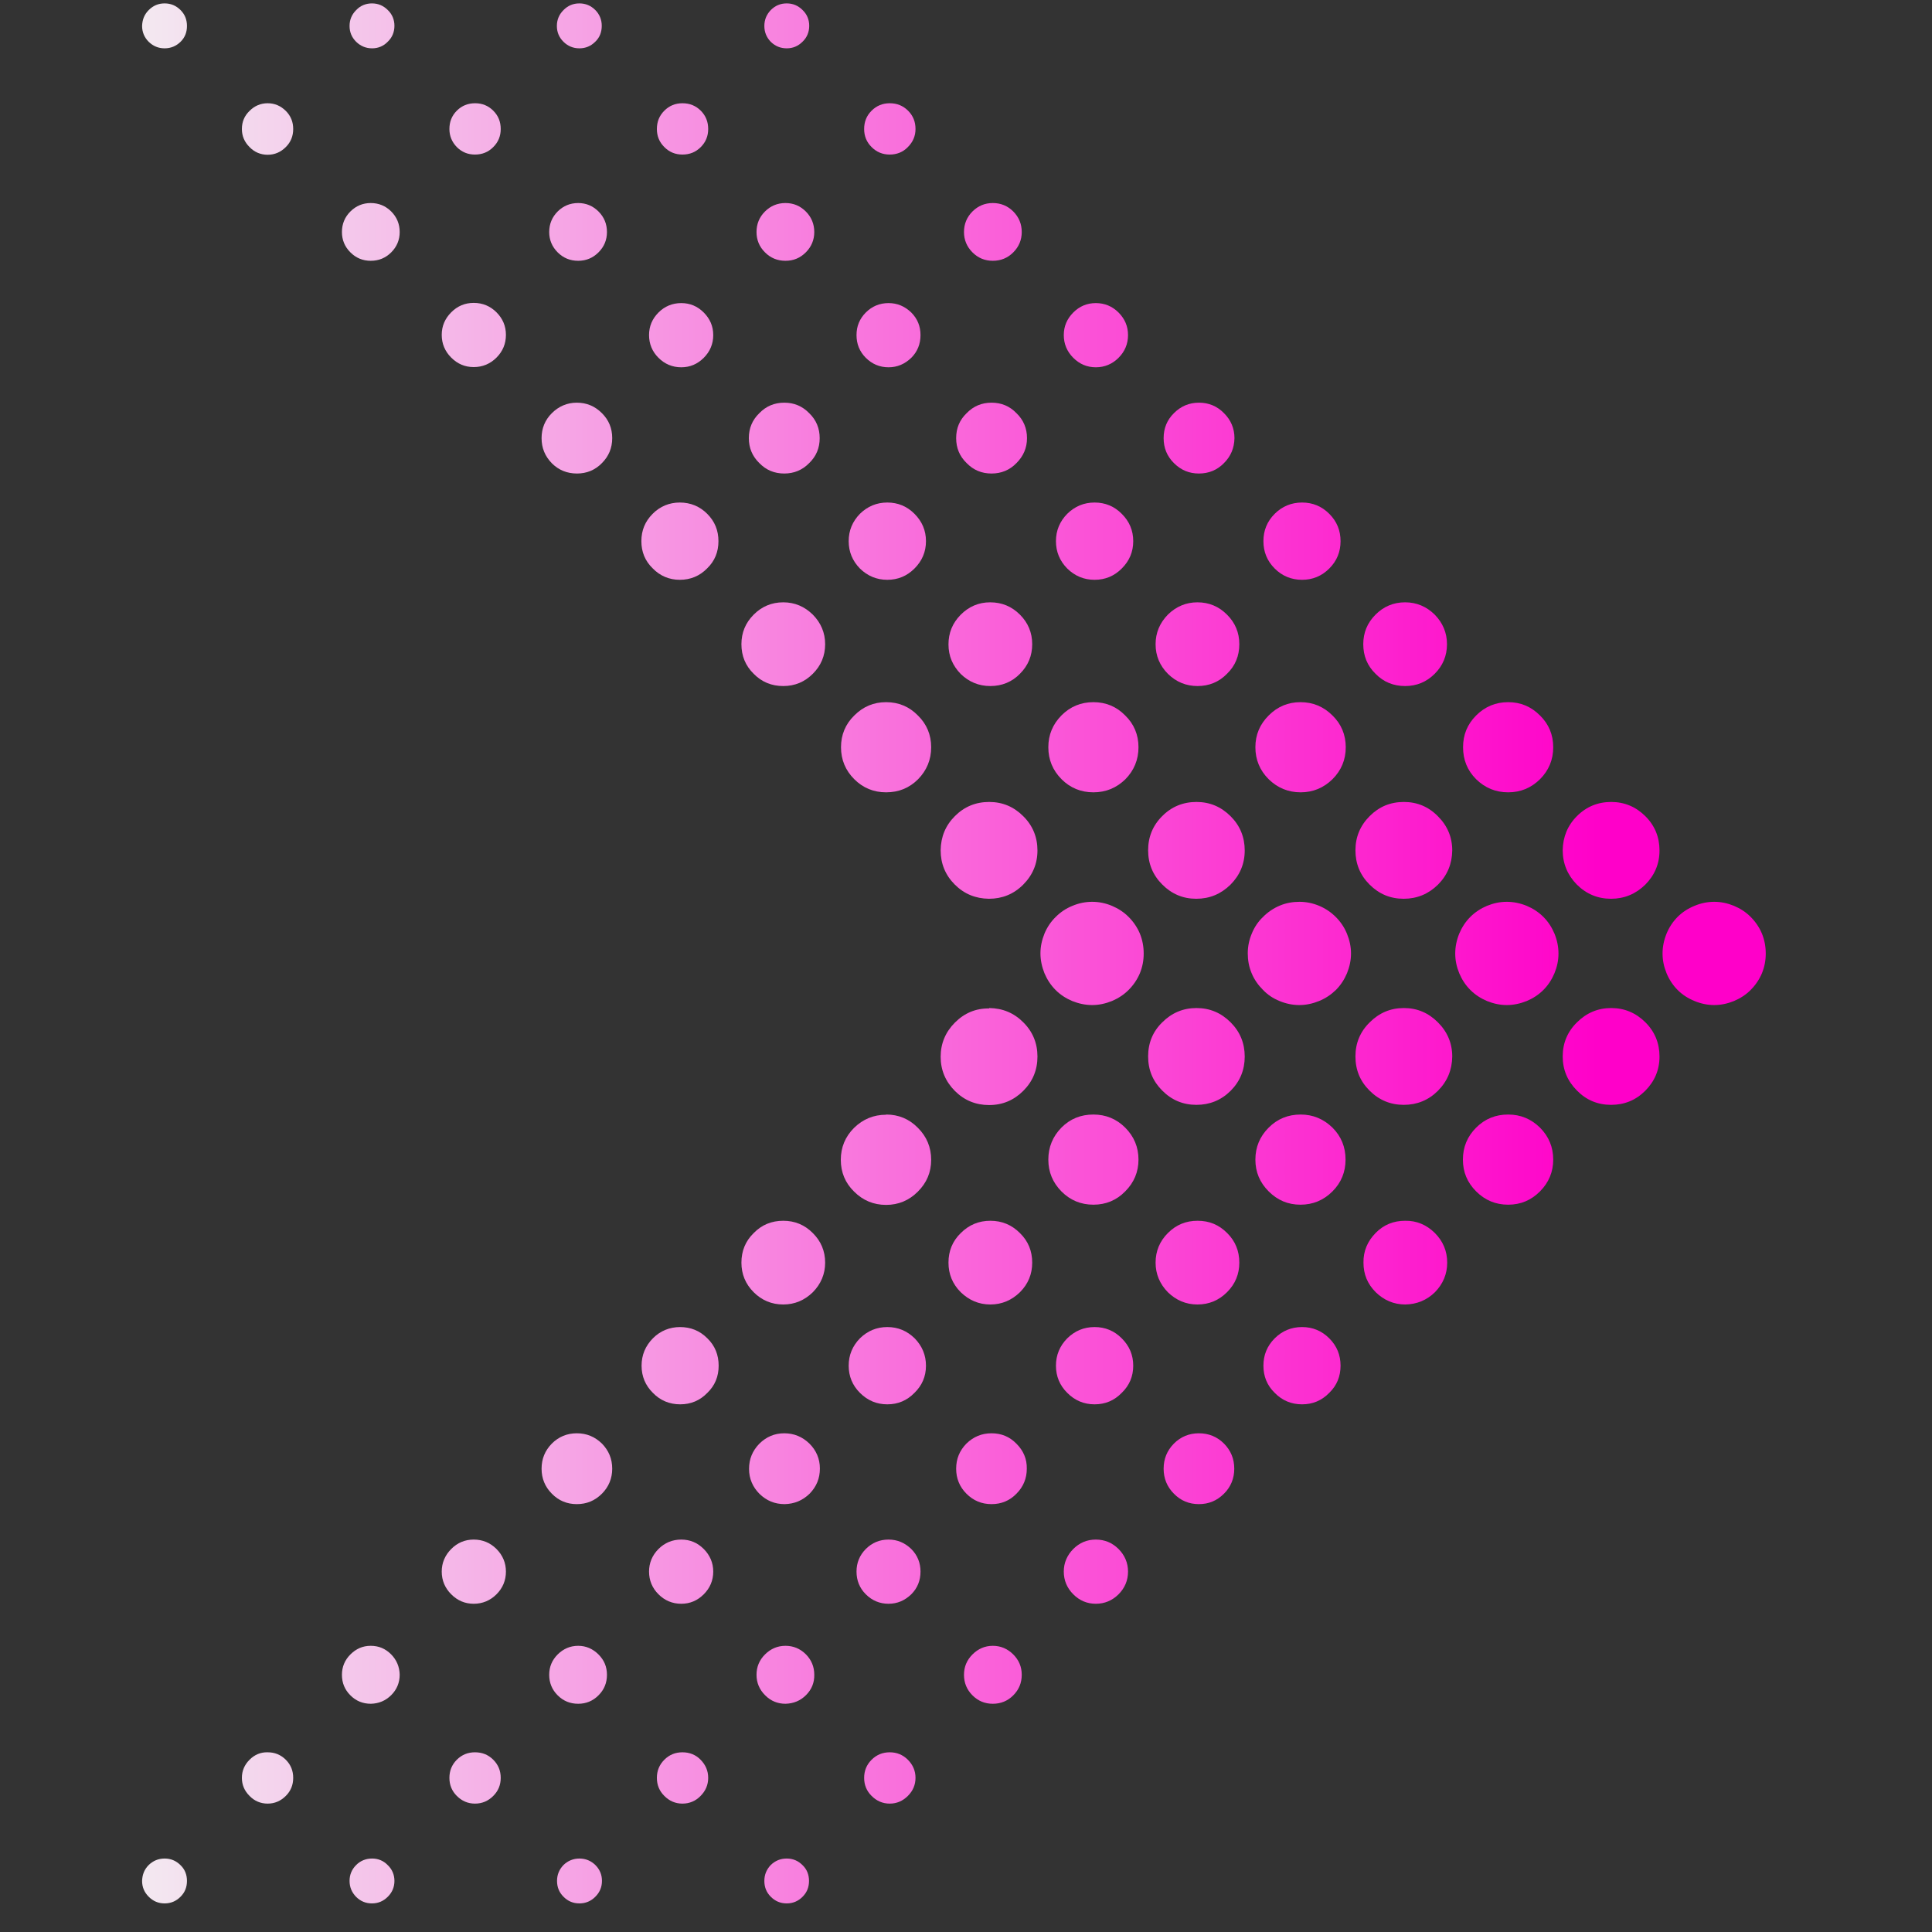 <svg xmlns="http://www.w3.org/2000/svg" xmlns:xlink="http://www.w3.org/1999/xlink" width="50" zoomAndPan="magnify" viewBox="0 0 37.5 37.5" height="50" preserveAspectRatio="xMidYMid meet" version="1.0"><rect x="0" y="0" width="37.5" height="37.5" fill="#333333" stroke="none"/><defs><clipPath id="ff70ab6bd6"><path d="M 2.727 0 L 34.551 0 L 34.551 37 L 2.727 37 Z M 2.727 0 " clip-rule="nonzero"/></clipPath><clipPath id="d353095c99"><path d="M 22.199 18.508 C 22.199 18.641 22.176 18.766 22.125 18.891 C 22.074 19.012 22 19.121 21.906 19.215 C 21.812 19.309 21.703 19.379 21.582 19.43 C 21.457 19.48 21.332 19.508 21.199 19.508 C 21.066 19.508 20.938 19.48 20.812 19.43 C 20.691 19.379 20.582 19.309 20.488 19.215 C 20.395 19.121 20.324 19.012 20.273 18.891 C 20.223 18.766 20.195 18.637 20.195 18.504 C 20.195 18.371 20.223 18.246 20.273 18.121 C 20.324 18 20.395 17.891 20.492 17.797 C 20.586 17.703 20.691 17.633 20.816 17.582 C 20.938 17.531 21.066 17.504 21.199 17.504 C 21.332 17.504 21.461 17.531 21.582 17.582 C 21.703 17.633 21.812 17.703 21.906 17.797 C 22 17.891 22.074 18 22.125 18.121 C 22.176 18.246 22.199 18.375 22.199 18.508 Z M 19.199 19.574 C 18.938 19.57 18.719 19.664 18.535 19.848 C 18.352 20.031 18.258 20.254 18.258 20.512 C 18.258 20.77 18.352 20.992 18.535 21.176 C 18.719 21.359 18.941 21.449 19.199 21.449 C 19.461 21.449 19.68 21.355 19.863 21.172 C 20.047 20.988 20.137 20.766 20.137 20.508 C 20.137 20.25 20.047 20.027 19.863 19.844 C 19.68 19.66 19.461 19.57 19.199 19.566 Z M 17.199 21.637 C 16.957 21.637 16.75 21.723 16.578 21.891 C 16.406 22.062 16.32 22.27 16.32 22.512 C 16.32 22.754 16.406 22.961 16.578 23.129 C 16.75 23.301 16.957 23.387 17.199 23.387 C 17.438 23.387 17.645 23.301 17.816 23.129 C 17.988 22.957 18.074 22.754 18.074 22.512 C 18.074 22.27 17.988 22.062 17.816 21.891 C 17.648 21.719 17.441 21.633 17.199 21.633 Z M 15.203 23.695 C 14.977 23.695 14.785 23.773 14.629 23.934 C 14.469 24.09 14.391 24.281 14.391 24.508 C 14.391 24.73 14.469 24.922 14.629 25.082 C 14.785 25.238 14.977 25.32 15.203 25.32 C 15.426 25.32 15.617 25.238 15.777 25.082 C 15.934 24.922 16.016 24.73 16.016 24.508 C 16.016 24.281 15.934 24.09 15.777 23.934 C 15.617 23.773 15.426 23.695 15.203 23.695 Z M 13.203 25.758 C 12.996 25.758 12.816 25.832 12.672 25.977 C 12.527 26.125 12.453 26.301 12.453 26.508 C 12.453 26.715 12.527 26.891 12.672 27.035 C 12.816 27.184 12.996 27.258 13.203 27.258 C 13.41 27.258 13.586 27.184 13.73 27.035 C 13.879 26.891 13.949 26.715 13.949 26.508 C 13.949 26.301 13.879 26.121 13.73 25.977 C 13.582 25.828 13.406 25.758 13.195 25.758 Z M 11.195 27.82 C 11.008 27.82 10.844 27.887 10.711 28.02 C 10.578 28.156 10.512 28.316 10.512 28.508 C 10.512 28.695 10.578 28.859 10.711 28.992 C 10.844 29.129 11.008 29.195 11.195 29.195 C 11.387 29.195 11.547 29.129 11.684 28.992 C 11.816 28.859 11.883 28.695 11.883 28.508 C 11.883 28.316 11.816 28.156 11.684 28.02 C 11.547 27.887 11.387 27.82 11.195 27.82 Z M 9.195 29.883 C 9.023 29.883 8.879 29.945 8.758 30.066 C 8.637 30.188 8.574 30.336 8.574 30.504 C 8.574 30.676 8.637 30.824 8.758 30.945 C 8.879 31.066 9.023 31.129 9.195 31.129 C 9.367 31.129 9.516 31.066 9.637 30.945 C 9.758 30.824 9.82 30.676 9.82 30.504 C 9.82 30.336 9.758 30.188 9.637 30.066 C 9.516 29.945 9.367 29.883 9.195 29.883 Z M 7.195 31.945 C 7.039 31.945 6.91 32.004 6.801 32.113 C 6.691 32.223 6.637 32.355 6.637 32.508 C 6.637 32.664 6.691 32.797 6.801 32.906 C 6.91 33.016 7.043 33.07 7.199 33.07 C 7.352 33.066 7.484 33.012 7.594 32.902 C 7.703 32.793 7.758 32.66 7.758 32.504 C 7.754 32.352 7.699 32.219 7.59 32.109 C 7.48 32 7.352 31.945 7.195 31.945 Z M 5.195 34.012 C 5.059 34.008 4.941 34.059 4.844 34.156 C 4.746 34.254 4.695 34.371 4.695 34.508 C 4.695 34.645 4.746 34.762 4.844 34.859 C 4.938 34.957 5.059 35.008 5.195 35.008 C 5.332 35.008 5.449 34.957 5.547 34.859 C 5.645 34.762 5.691 34.645 5.691 34.508 C 5.691 34.371 5.645 34.254 5.547 34.156 C 5.449 34.059 5.332 34.012 5.195 34.012 Z M 3.195 36.074 C 3.074 36.074 2.973 36.117 2.887 36.199 C 2.801 36.285 2.762 36.387 2.758 36.508 C 2.758 36.629 2.801 36.73 2.887 36.816 C 2.973 36.902 3.074 36.945 3.195 36.945 C 3.316 36.945 3.418 36.902 3.504 36.816 C 3.59 36.73 3.629 36.629 3.629 36.508 C 3.629 36.391 3.59 36.285 3.504 36.203 C 3.418 36.117 3.316 36.074 3.195 36.074 Z M 25.223 17.504 C 25.09 17.504 24.961 17.527 24.84 17.578 C 24.719 17.629 24.609 17.703 24.516 17.797 C 24.418 17.891 24.348 17.996 24.297 18.121 C 24.246 18.242 24.219 18.371 24.219 18.504 C 24.219 18.637 24.242 18.766 24.293 18.887 C 24.344 19.012 24.418 19.117 24.512 19.211 C 24.605 19.309 24.711 19.379 24.836 19.43 C 24.957 19.48 25.086 19.508 25.219 19.508 C 25.352 19.508 25.48 19.48 25.602 19.43 C 25.727 19.379 25.832 19.309 25.93 19.215 C 26.023 19.121 26.094 19.012 26.145 18.891 C 26.195 18.766 26.223 18.641 26.223 18.508 C 26.223 18.375 26.195 18.246 26.145 18.125 C 26.094 18 26.023 17.895 25.93 17.801 C 25.836 17.707 25.727 17.633 25.605 17.582 C 25.484 17.531 25.355 17.504 25.223 17.504 Z M 23.223 19.566 C 22.965 19.566 22.742 19.66 22.559 19.844 C 22.375 20.023 22.285 20.246 22.285 20.504 C 22.285 20.766 22.375 20.984 22.559 21.168 C 22.742 21.352 22.961 21.445 23.223 21.445 C 23.48 21.445 23.703 21.355 23.887 21.172 C 24.07 20.988 24.16 20.766 24.16 20.508 C 24.16 20.25 24.07 20.027 23.887 19.844 C 23.703 19.66 23.484 19.566 23.223 19.566 Z M 21.223 21.633 C 20.98 21.633 20.773 21.715 20.602 21.887 C 20.434 22.059 20.348 22.266 20.348 22.508 C 20.348 22.75 20.434 22.953 20.602 23.125 C 20.773 23.297 20.98 23.383 21.223 23.383 C 21.465 23.383 21.672 23.297 21.84 23.125 C 22.012 22.953 22.098 22.746 22.098 22.508 C 22.098 22.266 22.012 22.059 21.84 21.887 C 21.672 21.719 21.465 21.633 21.223 21.633 Z M 19.223 23.695 C 19 23.695 18.809 23.773 18.648 23.934 C 18.488 24.09 18.41 24.281 18.41 24.508 C 18.41 24.73 18.488 24.922 18.648 25.082 C 18.809 25.238 19 25.32 19.223 25.32 C 19.445 25.32 19.637 25.238 19.797 25.082 C 19.957 24.922 20.035 24.73 20.035 24.508 C 20.035 24.281 19.957 24.09 19.797 23.934 C 19.637 23.773 19.445 23.695 19.223 23.695 Z M 17.223 25.758 C 17.016 25.758 16.84 25.832 16.691 25.977 C 16.547 26.125 16.473 26.301 16.473 26.508 C 16.473 26.715 16.547 26.891 16.691 27.035 C 16.84 27.184 17.016 27.258 17.223 27.258 C 17.43 27.258 17.605 27.184 17.75 27.035 C 17.898 26.891 17.973 26.715 17.973 26.508 C 17.973 26.301 17.898 26.125 17.754 25.977 C 17.605 25.832 17.43 25.758 17.223 25.758 Z M 15.223 27.82 C 15.031 27.82 14.871 27.891 14.738 28.023 C 14.605 28.16 14.539 28.32 14.539 28.512 C 14.539 28.699 14.609 28.863 14.742 28.996 C 14.879 29.129 15.039 29.195 15.23 29.195 C 15.418 29.191 15.578 29.125 15.715 28.992 C 15.848 28.855 15.914 28.695 15.914 28.504 C 15.914 28.316 15.844 28.152 15.711 28.02 C 15.574 27.887 15.41 27.82 15.223 27.82 Z M 13.223 29.883 C 13.051 29.883 12.902 29.945 12.781 30.066 C 12.66 30.188 12.598 30.336 12.598 30.504 C 12.598 30.676 12.66 30.824 12.781 30.945 C 12.902 31.066 13.051 31.129 13.223 31.129 C 13.395 31.129 13.539 31.066 13.66 30.945 C 13.781 30.824 13.844 30.676 13.844 30.504 C 13.844 30.336 13.781 30.188 13.66 30.066 C 13.539 29.945 13.395 29.883 13.223 29.883 Z M 11.223 31.945 C 11.066 31.945 10.934 32.004 10.824 32.113 C 10.715 32.223 10.66 32.352 10.66 32.508 C 10.66 32.664 10.715 32.797 10.824 32.906 C 10.934 33.016 11.066 33.07 11.223 33.07 C 11.375 33.07 11.508 33.016 11.617 32.906 C 11.727 32.797 11.781 32.664 11.781 32.508 C 11.781 32.352 11.727 32.223 11.617 32.113 C 11.508 32.004 11.375 31.945 11.223 31.945 Z M 9.219 34.012 C 9.082 34.012 8.965 34.059 8.867 34.156 C 8.77 34.254 8.723 34.371 8.723 34.508 C 8.723 34.645 8.77 34.762 8.867 34.859 C 8.965 34.957 9.082 35.008 9.219 35.008 C 9.359 35.008 9.477 34.957 9.574 34.859 C 9.672 34.762 9.719 34.645 9.719 34.508 C 9.719 34.371 9.672 34.254 9.574 34.156 C 9.477 34.059 9.359 34.012 9.219 34.012 Z M 7.223 36.074 C 7.102 36.074 6.996 36.117 6.914 36.199 C 6.828 36.285 6.785 36.387 6.785 36.508 C 6.785 36.629 6.828 36.73 6.91 36.816 C 6.996 36.902 7.098 36.945 7.219 36.945 C 7.34 36.945 7.441 36.902 7.527 36.816 C 7.613 36.73 7.656 36.629 7.656 36.508 C 7.656 36.391 7.613 36.285 7.527 36.203 C 7.445 36.117 7.34 36.074 7.223 36.074 Z M 29.246 17.504 C 29.113 17.504 28.988 17.531 28.863 17.582 C 28.742 17.633 28.633 17.703 28.539 17.797 C 28.445 17.891 28.375 18 28.324 18.121 C 28.273 18.246 28.246 18.375 28.246 18.508 C 28.246 18.641 28.273 18.766 28.324 18.891 C 28.375 19.012 28.445 19.121 28.539 19.215 C 28.633 19.309 28.742 19.379 28.863 19.43 C 28.988 19.48 29.113 19.508 29.246 19.508 C 29.379 19.508 29.508 19.48 29.633 19.43 C 29.754 19.379 29.863 19.309 29.957 19.215 C 30.051 19.121 30.121 19.012 30.172 18.891 C 30.223 18.766 30.25 18.641 30.25 18.508 C 30.25 18.375 30.223 18.246 30.172 18.121 C 30.121 18 30.051 17.891 29.957 17.797 C 29.863 17.703 29.754 17.633 29.633 17.582 C 29.508 17.531 29.379 17.504 29.246 17.504 Z M 27.25 19.566 C 26.988 19.566 26.77 19.66 26.586 19.844 C 26.402 20.023 26.309 20.246 26.309 20.504 C 26.309 20.766 26.398 20.984 26.582 21.168 C 26.766 21.352 26.988 21.445 27.246 21.445 C 27.504 21.445 27.727 21.355 27.91 21.172 C 28.094 20.988 28.184 20.766 28.188 20.508 C 28.188 20.25 28.094 20.027 27.91 19.844 C 27.727 19.66 27.508 19.566 27.25 19.566 Z M 25.246 21.633 C 25.004 21.633 24.797 21.715 24.625 21.887 C 24.453 22.059 24.367 22.266 24.367 22.508 C 24.367 22.75 24.453 22.953 24.625 23.125 C 24.797 23.297 25 23.383 25.242 23.383 C 25.484 23.383 25.691 23.297 25.863 23.125 C 26.035 22.953 26.117 22.746 26.117 22.508 C 26.117 22.266 26.035 22.059 25.863 21.887 C 25.691 21.719 25.484 21.633 25.246 21.633 Z M 23.242 23.695 C 23.02 23.695 22.828 23.773 22.668 23.934 C 22.512 24.09 22.43 24.281 22.43 24.508 C 22.43 24.73 22.512 24.922 22.668 25.082 C 22.828 25.238 23.02 25.32 23.242 25.32 C 23.469 25.32 23.66 25.238 23.816 25.082 C 23.977 24.922 24.055 24.73 24.055 24.508 C 24.055 24.281 23.977 24.09 23.82 23.934 C 23.66 23.773 23.473 23.695 23.246 23.695 Z M 21.246 25.758 C 21.039 25.758 20.863 25.832 20.715 25.977 C 20.57 26.125 20.496 26.301 20.496 26.508 C 20.496 26.715 20.57 26.891 20.715 27.035 C 20.863 27.184 21.039 27.258 21.246 27.258 C 21.453 27.258 21.629 27.184 21.773 27.035 C 21.922 26.891 21.996 26.715 21.996 26.508 C 21.996 26.301 21.922 26.125 21.773 25.977 C 21.629 25.832 21.453 25.758 21.246 25.758 Z M 19.246 27.82 C 19.055 27.82 18.895 27.887 18.758 28.02 C 18.625 28.156 18.559 28.316 18.559 28.508 C 18.559 28.695 18.625 28.859 18.758 28.992 C 18.895 29.129 19.055 29.195 19.246 29.195 C 19.434 29.195 19.598 29.129 19.73 28.992 C 19.863 28.859 19.93 28.695 19.93 28.508 C 19.934 28.316 19.863 28.156 19.73 28.023 C 19.598 27.887 19.438 27.82 19.246 27.82 Z M 17.246 29.883 C 17.074 29.883 16.926 29.945 16.805 30.066 C 16.684 30.188 16.625 30.336 16.625 30.504 C 16.625 30.676 16.684 30.824 16.805 30.945 C 16.926 31.066 17.074 31.129 17.246 31.129 C 17.418 31.129 17.562 31.066 17.688 30.945 C 17.809 30.824 17.867 30.676 17.867 30.504 C 17.867 30.336 17.809 30.188 17.688 30.066 C 17.562 29.945 17.418 29.883 17.246 29.883 Z M 15.246 31.945 C 15.09 31.945 14.957 32.004 14.848 32.113 C 14.738 32.223 14.684 32.355 14.684 32.508 C 14.684 32.664 14.742 32.797 14.852 32.906 C 14.961 33.016 15.094 33.07 15.246 33.07 C 15.402 33.066 15.535 33.012 15.645 32.902 C 15.754 32.793 15.809 32.66 15.805 32.504 C 15.805 32.352 15.75 32.219 15.641 32.109 C 15.531 32 15.398 31.945 15.246 31.945 Z M 13.246 34.012 C 13.109 34.012 12.992 34.059 12.895 34.156 C 12.797 34.254 12.75 34.371 12.75 34.508 C 12.75 34.645 12.797 34.762 12.895 34.859 C 12.992 34.957 13.109 35.008 13.246 35.008 C 13.383 35.008 13.504 34.957 13.598 34.859 C 13.695 34.762 13.746 34.645 13.746 34.508 C 13.746 34.371 13.695 34.254 13.598 34.156 C 13.504 34.059 13.383 34.012 13.246 34.012 Z M 11.246 36.074 C 11.129 36.074 11.023 36.117 10.938 36.199 C 10.855 36.285 10.812 36.387 10.812 36.508 C 10.812 36.629 10.852 36.73 10.938 36.816 C 11.023 36.902 11.125 36.945 11.246 36.945 C 11.367 36.945 11.469 36.902 11.555 36.816 C 11.641 36.73 11.684 36.629 11.684 36.508 C 11.684 36.387 11.641 36.285 11.555 36.199 C 11.469 36.117 11.367 36.074 11.246 36.074 Z M 33.273 17.504 C 33.141 17.504 33.012 17.531 32.891 17.582 C 32.766 17.633 32.656 17.703 32.562 17.797 C 32.469 17.891 32.398 18 32.348 18.121 C 32.297 18.246 32.27 18.375 32.27 18.508 C 32.27 18.641 32.297 18.766 32.348 18.891 C 32.398 19.012 32.469 19.121 32.562 19.215 C 32.656 19.309 32.766 19.379 32.891 19.43 C 33.012 19.48 33.141 19.508 33.273 19.508 C 33.406 19.508 33.531 19.48 33.656 19.43 C 33.777 19.379 33.887 19.309 33.98 19.215 C 34.074 19.121 34.148 19.012 34.199 18.891 C 34.25 18.766 34.273 18.641 34.273 18.508 C 34.273 18.375 34.25 18.246 34.199 18.121 C 34.148 18 34.074 17.891 33.98 17.797 C 33.887 17.703 33.777 17.633 33.656 17.582 C 33.531 17.531 33.406 17.504 33.273 17.504 Z M 31.273 19.566 C 31.016 19.566 30.793 19.66 30.609 19.844 C 30.426 20.023 30.332 20.246 30.332 20.504 C 30.332 20.766 30.426 20.984 30.609 21.168 C 30.789 21.352 31.012 21.445 31.27 21.445 C 31.531 21.445 31.75 21.355 31.934 21.172 C 32.117 20.988 32.211 20.766 32.211 20.508 C 32.211 20.25 32.121 20.027 31.938 19.844 C 31.754 19.66 31.531 19.566 31.273 19.566 Z M 29.273 21.633 C 29.031 21.633 28.824 21.715 28.652 21.887 C 28.48 22.059 28.395 22.266 28.395 22.508 C 28.395 22.75 28.48 22.953 28.652 23.125 C 28.824 23.297 29.031 23.383 29.273 23.383 C 29.516 23.383 29.719 23.297 29.891 23.125 C 30.062 22.953 30.148 22.746 30.148 22.508 C 30.148 22.266 30.062 22.059 29.891 21.887 C 29.719 21.719 29.516 21.633 29.273 21.633 Z M 27.273 23.695 C 27.047 23.695 26.855 23.773 26.699 23.934 C 26.543 24.094 26.461 24.285 26.465 24.508 C 26.465 24.734 26.543 24.922 26.703 25.082 C 26.863 25.238 27.055 25.32 27.277 25.32 C 27.5 25.316 27.691 25.238 27.852 25.082 C 28.008 24.922 28.09 24.73 28.09 24.508 C 28.09 24.281 28.008 24.09 27.848 23.93 C 27.688 23.773 27.496 23.691 27.273 23.695 Z M 25.273 25.758 C 25.066 25.758 24.887 25.832 24.742 25.977 C 24.594 26.125 24.523 26.301 24.523 26.508 C 24.523 26.715 24.594 26.891 24.742 27.035 C 24.887 27.184 25.066 27.258 25.273 27.258 C 25.48 27.258 25.656 27.184 25.801 27.035 C 25.949 26.891 26.02 26.715 26.02 26.508 C 26.02 26.301 25.949 26.125 25.801 25.977 C 25.656 25.832 25.48 25.758 25.273 25.758 Z M 23.27 27.82 C 23.082 27.82 22.918 27.887 22.785 28.02 C 22.652 28.156 22.586 28.316 22.586 28.508 C 22.586 28.695 22.652 28.859 22.785 28.992 C 22.918 29.129 23.082 29.195 23.27 29.195 C 23.461 29.195 23.621 29.129 23.758 28.992 C 23.891 28.859 23.957 28.695 23.957 28.508 C 23.957 28.316 23.891 28.156 23.758 28.02 C 23.625 27.887 23.461 27.82 23.27 27.82 Z M 21.27 29.883 C 21.098 29.883 20.953 29.945 20.832 30.066 C 20.711 30.188 20.648 30.336 20.648 30.504 C 20.648 30.676 20.711 30.824 20.832 30.945 C 20.953 31.066 21.098 31.129 21.27 31.129 C 21.441 31.129 21.59 31.066 21.711 30.945 C 21.832 30.824 21.895 30.676 21.895 30.504 C 21.895 30.336 21.832 30.188 21.711 30.066 C 21.59 29.945 21.441 29.883 21.27 29.883 Z M 19.27 31.945 C 19.117 31.945 18.984 32.004 18.875 32.113 C 18.766 32.223 18.711 32.352 18.711 32.508 C 18.711 32.664 18.766 32.797 18.875 32.906 C 18.984 33.016 19.117 33.07 19.27 33.07 C 19.426 33.07 19.559 33.016 19.668 32.906 C 19.777 32.797 19.832 32.664 19.832 32.508 C 19.832 32.352 19.777 32.223 19.668 32.113 C 19.559 32.004 19.426 31.945 19.27 31.945 Z M 17.27 34.012 C 17.133 34.012 17.016 34.059 16.918 34.156 C 16.82 34.254 16.773 34.371 16.773 34.508 C 16.773 34.645 16.82 34.762 16.918 34.859 C 17.016 34.957 17.133 35.008 17.27 35.008 C 17.406 35.008 17.523 34.957 17.621 34.859 C 17.719 34.762 17.77 34.645 17.77 34.508 C 17.77 34.371 17.719 34.254 17.621 34.156 C 17.523 34.059 17.406 34.012 17.27 34.012 Z M 15.27 36.074 C 15.148 36.074 15.047 36.117 14.961 36.199 C 14.879 36.285 14.836 36.387 14.836 36.508 C 14.836 36.629 14.875 36.73 14.961 36.816 C 15.047 36.902 15.148 36.945 15.27 36.945 C 15.391 36.945 15.492 36.902 15.578 36.816 C 15.664 36.73 15.703 36.629 15.703 36.508 C 15.703 36.391 15.664 36.285 15.578 36.203 C 15.492 36.117 15.391 36.074 15.27 36.074 Z M 19.199 15.566 C 18.941 15.566 18.719 15.656 18.535 15.84 C 18.352 16.023 18.262 16.242 18.258 16.504 C 18.258 16.762 18.348 16.984 18.531 17.168 C 18.715 17.352 18.934 17.441 19.195 17.445 C 19.453 17.445 19.676 17.355 19.859 17.172 C 20.043 16.988 20.137 16.766 20.137 16.508 C 20.137 16.25 20.047 16.027 19.863 15.844 C 19.68 15.66 19.461 15.566 19.199 15.566 Z M 17.199 13.629 C 16.957 13.629 16.754 13.715 16.582 13.887 C 16.41 14.055 16.324 14.262 16.324 14.504 C 16.324 14.746 16.41 14.953 16.582 15.125 C 16.75 15.293 16.957 15.379 17.199 15.379 C 17.441 15.379 17.648 15.297 17.82 15.125 C 17.988 14.953 18.074 14.746 18.074 14.504 C 18.074 14.262 17.988 14.055 17.816 13.887 C 17.648 13.715 17.441 13.629 17.199 13.629 Z M 15.203 11.691 C 14.977 11.691 14.785 11.773 14.629 11.93 C 14.469 12.09 14.391 12.281 14.391 12.504 C 14.391 12.73 14.469 12.922 14.629 13.078 C 14.785 13.238 14.977 13.316 15.203 13.316 C 15.426 13.316 15.617 13.238 15.777 13.078 C 15.934 12.922 16.016 12.73 16.016 12.504 C 16.016 12.281 15.934 12.09 15.777 11.93 C 15.617 11.773 15.426 11.691 15.203 11.691 Z M 13.195 9.754 C 12.992 9.754 12.812 9.828 12.668 9.973 C 12.52 10.121 12.449 10.297 12.449 10.504 C 12.449 10.711 12.52 10.887 12.668 11.031 C 12.812 11.18 12.992 11.254 13.195 11.254 C 13.402 11.254 13.582 11.18 13.727 11.031 C 13.875 10.887 13.945 10.711 13.945 10.504 C 13.945 10.297 13.875 10.121 13.727 9.973 C 13.582 9.828 13.402 9.754 13.195 9.754 Z M 11.195 7.816 C 11.008 7.816 10.844 7.887 10.711 8.02 C 10.578 8.152 10.512 8.316 10.512 8.504 C 10.512 8.695 10.578 8.855 10.711 8.992 C 10.844 9.125 11.008 9.191 11.199 9.191 C 11.387 9.191 11.551 9.125 11.684 8.988 C 11.816 8.855 11.883 8.695 11.883 8.504 C 11.883 8.312 11.816 8.152 11.684 8.02 C 11.547 7.883 11.387 7.816 11.195 7.816 Z M 9.195 5.879 C 9.023 5.879 8.879 5.941 8.758 6.062 C 8.637 6.184 8.574 6.328 8.574 6.5 C 8.574 6.672 8.637 6.82 8.758 6.941 C 8.879 7.062 9.023 7.125 9.195 7.125 C 9.367 7.125 9.516 7.062 9.637 6.941 C 9.758 6.82 9.82 6.672 9.82 6.5 C 9.82 6.328 9.758 6.184 9.637 6.062 C 9.516 5.941 9.367 5.879 9.195 5.879 Z M 7.195 3.941 C 7.043 3.941 6.91 3.996 6.801 4.105 C 6.691 4.215 6.637 4.348 6.637 4.504 C 6.637 4.656 6.691 4.789 6.801 4.898 C 6.91 5.008 7.043 5.062 7.195 5.062 C 7.352 5.062 7.484 5.008 7.594 4.898 C 7.703 4.789 7.758 4.656 7.758 4.504 C 7.758 4.348 7.703 4.215 7.594 4.105 C 7.484 3.996 7.352 3.941 7.195 3.941 Z M 5.195 2.004 C 5.059 2.004 4.941 2.055 4.844 2.152 C 4.746 2.246 4.695 2.363 4.695 2.504 C 4.695 2.641 4.746 2.758 4.844 2.855 C 4.938 2.953 5.059 3.004 5.195 3.004 C 5.332 3.004 5.449 2.953 5.547 2.855 C 5.645 2.758 5.691 2.641 5.691 2.504 C 5.691 2.367 5.645 2.25 5.547 2.152 C 5.449 2.055 5.332 2.004 5.195 2.004 Z M 3.195 0.066 C 3.074 0.066 2.973 0.109 2.887 0.195 C 2.801 0.281 2.762 0.383 2.758 0.504 C 2.758 0.621 2.801 0.727 2.887 0.812 C 2.973 0.895 3.074 0.938 3.195 0.938 C 3.316 0.938 3.418 0.895 3.504 0.812 C 3.59 0.727 3.629 0.625 3.629 0.504 C 3.629 0.383 3.59 0.281 3.504 0.195 C 3.418 0.109 3.316 0.066 3.195 0.066 Z M 23.223 15.566 C 22.965 15.566 22.742 15.656 22.559 15.84 C 22.375 16.023 22.285 16.246 22.285 16.504 C 22.285 16.762 22.375 16.984 22.559 17.168 C 22.742 17.352 22.961 17.445 23.219 17.445 C 23.48 17.445 23.699 17.352 23.883 17.172 C 24.066 16.988 24.16 16.766 24.16 16.508 C 24.16 16.25 24.07 16.027 23.887 15.844 C 23.703 15.66 23.484 15.566 23.223 15.566 Z M 21.223 15.379 C 21.465 15.379 21.672 15.293 21.844 15.125 C 22.012 14.953 22.098 14.746 22.098 14.504 C 22.098 14.262 22.012 14.055 21.84 13.887 C 21.672 13.715 21.465 13.629 21.223 13.629 C 20.98 13.629 20.773 13.715 20.602 13.887 C 20.434 14.059 20.348 14.262 20.348 14.504 C 20.348 14.746 20.434 14.953 20.605 15.125 C 20.773 15.293 20.98 15.379 21.223 15.379 Z M 19.223 13.316 C 19.445 13.316 19.641 13.238 19.797 13.078 C 19.957 12.918 20.035 12.727 20.035 12.504 C 20.035 12.277 19.953 12.086 19.797 11.93 C 19.637 11.77 19.445 11.691 19.219 11.691 C 18.996 11.691 18.805 11.773 18.645 11.934 C 18.488 12.094 18.41 12.285 18.41 12.508 C 18.41 12.734 18.492 12.922 18.648 13.082 C 18.809 13.238 19 13.316 19.223 13.316 Z M 17.223 11.254 C 17.43 11.254 17.605 11.18 17.75 11.035 C 17.898 10.887 17.973 10.711 17.973 10.504 C 17.973 10.297 17.898 10.121 17.75 9.973 C 17.605 9.828 17.43 9.754 17.223 9.754 C 17.016 9.754 16.84 9.828 16.691 9.973 C 16.547 10.121 16.473 10.297 16.473 10.504 C 16.473 10.711 16.547 10.887 16.691 11.035 C 16.84 11.18 17.016 11.254 17.223 11.254 Z M 15.223 9.191 C 15.41 9.191 15.574 9.125 15.707 8.988 C 15.844 8.855 15.91 8.695 15.91 8.504 C 15.91 8.316 15.844 8.152 15.707 8.02 C 15.574 7.883 15.414 7.816 15.223 7.816 C 15.031 7.816 14.871 7.883 14.738 8.02 C 14.602 8.152 14.535 8.312 14.535 8.504 C 14.535 8.695 14.602 8.855 14.738 8.988 C 14.871 9.125 15.031 9.191 15.223 9.191 Z M 13.223 7.129 C 13.395 7.129 13.539 7.066 13.66 6.945 C 13.781 6.824 13.844 6.676 13.844 6.504 C 13.844 6.332 13.781 6.188 13.66 6.066 C 13.539 5.945 13.395 5.883 13.223 5.883 C 13.051 5.883 12.902 5.945 12.781 6.066 C 12.66 6.188 12.598 6.332 12.598 6.504 C 12.598 6.676 12.66 6.824 12.781 6.945 C 12.902 7.066 13.051 7.129 13.223 7.129 Z M 11.223 5.062 C 11.375 5.062 11.508 5.008 11.617 4.898 C 11.727 4.789 11.781 4.656 11.781 4.504 C 11.781 4.348 11.727 4.215 11.617 4.105 C 11.508 3.996 11.375 3.941 11.223 3.941 C 11.066 3.941 10.934 3.996 10.824 4.105 C 10.715 4.215 10.66 4.348 10.66 4.504 C 10.66 4.656 10.715 4.789 10.824 4.898 C 10.934 5.008 11.066 5.062 11.223 5.062 Z M 9.219 3 C 9.359 3 9.477 2.953 9.574 2.855 C 9.672 2.758 9.719 2.641 9.719 2.504 C 9.719 2.363 9.672 2.246 9.574 2.148 C 9.477 2.051 9.359 2.004 9.223 2.004 C 9.082 2.004 8.965 2.051 8.867 2.148 C 8.77 2.246 8.723 2.363 8.723 2.504 C 8.723 2.641 8.773 2.758 8.867 2.855 C 8.965 2.953 9.082 3 9.219 3 Z M 7.223 0.938 C 7.34 0.938 7.445 0.895 7.527 0.809 C 7.613 0.727 7.656 0.621 7.656 0.5 C 7.656 0.383 7.613 0.277 7.527 0.195 C 7.441 0.109 7.34 0.066 7.219 0.066 C 7.102 0.066 6.996 0.109 6.914 0.195 C 6.828 0.281 6.785 0.383 6.785 0.504 C 6.785 0.625 6.828 0.727 6.914 0.812 C 7 0.895 7.102 0.938 7.223 0.938 Z M 27.25 15.566 C 26.988 15.566 26.77 15.656 26.586 15.84 C 26.402 16.023 26.309 16.246 26.309 16.504 C 26.309 16.762 26.398 16.984 26.582 17.168 C 26.766 17.352 26.984 17.445 27.246 17.445 C 27.504 17.445 27.727 17.352 27.91 17.172 C 28.094 16.988 28.184 16.766 28.188 16.508 C 28.188 16.25 28.094 16.027 27.91 15.844 C 27.73 15.66 27.508 15.566 27.25 15.566 Z M 25.246 15.379 C 25.484 15.379 25.691 15.293 25.863 15.125 C 26.035 14.953 26.121 14.746 26.121 14.504 C 26.121 14.262 26.035 14.055 25.863 13.887 C 25.691 13.715 25.484 13.629 25.242 13.629 C 25 13.629 24.797 13.715 24.625 13.887 C 24.453 14.059 24.367 14.262 24.367 14.504 C 24.367 14.746 24.453 14.953 24.625 15.125 C 24.797 15.293 25.004 15.379 25.246 15.379 Z M 23.242 13.316 C 23.469 13.316 23.66 13.238 23.816 13.078 C 23.977 12.922 24.055 12.73 24.055 12.504 C 24.055 12.281 23.977 12.09 23.816 11.93 C 23.66 11.773 23.469 11.691 23.242 11.691 C 23.02 11.691 22.828 11.773 22.668 11.93 C 22.512 12.09 22.43 12.281 22.43 12.504 C 22.43 12.73 22.512 12.922 22.672 13.082 C 22.832 13.238 23.023 13.316 23.246 13.316 Z M 21.246 11.254 C 21.453 11.254 21.629 11.18 21.773 11.035 C 21.922 10.887 21.996 10.711 21.996 10.504 C 21.996 10.297 21.922 10.121 21.773 9.973 C 21.629 9.828 21.453 9.754 21.246 9.754 C 21.039 9.754 20.863 9.828 20.715 9.973 C 20.57 10.121 20.496 10.297 20.496 10.504 C 20.496 10.711 20.57 10.887 20.715 11.035 C 20.863 11.18 21.039 11.254 21.246 11.254 Z M 19.246 9.191 C 19.434 9.191 19.598 9.125 19.73 8.988 C 19.863 8.855 19.934 8.695 19.934 8.504 C 19.934 8.316 19.867 8.152 19.73 8.02 C 19.598 7.883 19.438 7.816 19.246 7.816 C 19.055 7.816 18.895 7.883 18.762 8.02 C 18.625 8.152 18.559 8.312 18.559 8.504 C 18.559 8.695 18.625 8.855 18.762 8.988 C 18.895 9.125 19.055 9.191 19.246 9.191 Z M 17.246 7.129 C 17.418 7.129 17.562 7.066 17.688 6.945 C 17.809 6.824 17.867 6.676 17.867 6.504 C 17.867 6.332 17.809 6.188 17.688 6.066 C 17.562 5.945 17.418 5.883 17.246 5.883 C 17.074 5.883 16.926 5.945 16.805 6.066 C 16.684 6.188 16.625 6.332 16.625 6.504 C 16.625 6.676 16.684 6.824 16.805 6.945 C 16.926 7.066 17.074 7.129 17.246 7.129 Z M 15.246 5.062 C 15.402 5.062 15.531 5.008 15.641 4.898 C 15.75 4.789 15.805 4.656 15.805 4.504 C 15.805 4.348 15.75 4.215 15.641 4.105 C 15.531 3.996 15.402 3.941 15.246 3.941 C 15.09 3.941 14.957 3.996 14.848 4.105 C 14.738 4.215 14.684 4.348 14.684 4.504 C 14.684 4.656 14.738 4.789 14.848 4.898 C 14.957 5.008 15.09 5.062 15.246 5.062 Z M 13.246 3 C 13.387 3 13.504 2.953 13.602 2.855 C 13.699 2.758 13.746 2.641 13.746 2.504 C 13.746 2.363 13.699 2.246 13.602 2.148 C 13.504 2.051 13.387 2.004 13.246 2.004 C 13.109 2.004 12.992 2.051 12.895 2.148 C 12.797 2.246 12.75 2.363 12.75 2.504 C 12.75 2.641 12.797 2.758 12.895 2.855 C 12.992 2.953 13.109 3 13.246 3 Z M 11.246 0.938 C 11.367 0.938 11.469 0.895 11.555 0.809 C 11.641 0.727 11.68 0.621 11.68 0.5 C 11.68 0.383 11.637 0.277 11.555 0.195 C 11.469 0.109 11.367 0.066 11.246 0.066 C 11.125 0.066 11.023 0.109 10.938 0.195 C 10.852 0.281 10.809 0.383 10.809 0.504 C 10.809 0.625 10.852 0.727 10.938 0.812 C 11.023 0.895 11.125 0.938 11.246 0.938 Z M 31.273 15.566 C 31.016 15.566 30.793 15.656 30.609 15.84 C 30.426 16.023 30.336 16.246 30.332 16.504 C 30.332 16.762 30.426 16.984 30.605 17.168 C 30.789 17.352 31.012 17.445 31.27 17.445 C 31.527 17.445 31.75 17.352 31.934 17.172 C 32.117 16.988 32.211 16.766 32.211 16.508 C 32.211 16.25 32.121 16.027 31.938 15.844 C 31.754 15.66 31.531 15.566 31.273 15.566 Z M 29.273 15.379 C 29.516 15.379 29.719 15.293 29.891 15.125 C 30.062 14.953 30.148 14.746 30.148 14.504 C 30.148 14.262 30.062 14.055 29.891 13.887 C 29.719 13.715 29.516 13.629 29.273 13.629 C 29.031 13.629 28.824 13.715 28.652 13.887 C 28.48 14.059 28.398 14.262 28.398 14.504 C 28.398 14.746 28.48 14.953 28.652 15.125 C 28.824 15.293 29.031 15.379 29.273 15.379 Z M 27.273 13.316 C 27.496 13.316 27.688 13.238 27.848 13.078 C 28.004 12.922 28.086 12.73 28.086 12.504 C 28.086 12.281 28.004 12.09 27.848 11.93 C 27.688 11.773 27.496 11.691 27.273 11.691 C 27.047 11.691 26.855 11.773 26.699 11.93 C 26.539 12.09 26.461 12.281 26.461 12.504 C 26.461 12.73 26.539 12.922 26.699 13.078 C 26.855 13.238 27.047 13.316 27.273 13.316 Z M 25.273 11.254 C 25.48 11.254 25.656 11.18 25.801 11.035 C 25.949 10.887 26.02 10.711 26.02 10.504 C 26.02 10.297 25.949 10.121 25.801 9.973 C 25.656 9.828 25.48 9.754 25.273 9.754 C 25.066 9.754 24.887 9.828 24.742 9.973 C 24.594 10.121 24.523 10.297 24.523 10.504 C 24.523 10.711 24.594 10.887 24.742 11.035 C 24.887 11.18 25.066 11.254 25.273 11.254 Z M 23.27 9.191 C 23.461 9.191 23.625 9.125 23.758 8.988 C 23.891 8.855 23.957 8.695 23.961 8.504 C 23.961 8.316 23.891 8.152 23.758 8.02 C 23.625 7.883 23.461 7.816 23.273 7.816 C 23.082 7.816 22.922 7.883 22.785 8.02 C 22.652 8.152 22.586 8.312 22.586 8.504 C 22.586 8.695 22.652 8.855 22.785 8.988 C 22.922 9.125 23.082 9.191 23.27 9.191 Z M 21.27 7.129 C 21.441 7.129 21.59 7.066 21.711 6.945 C 21.832 6.824 21.895 6.676 21.895 6.504 C 21.895 6.332 21.832 6.188 21.711 6.066 C 21.59 5.945 21.441 5.883 21.27 5.883 C 21.098 5.883 20.953 5.945 20.832 6.066 C 20.711 6.188 20.648 6.332 20.648 6.504 C 20.648 6.676 20.711 6.824 20.832 6.945 C 20.953 7.066 21.098 7.129 21.27 7.129 Z M 19.27 5.062 C 19.426 5.062 19.559 5.008 19.668 4.898 C 19.777 4.789 19.832 4.656 19.832 4.504 C 19.832 4.348 19.777 4.215 19.668 4.105 C 19.559 3.996 19.426 3.941 19.27 3.941 C 19.117 3.941 18.984 3.996 18.875 4.105 C 18.766 4.215 18.711 4.348 18.711 4.504 C 18.711 4.656 18.766 4.789 18.875 4.898 C 18.984 5.008 19.117 5.062 19.27 5.062 Z M 17.27 3 C 17.406 3 17.527 2.953 17.621 2.855 C 17.719 2.758 17.77 2.641 17.77 2.504 C 17.77 2.363 17.723 2.246 17.625 2.148 C 17.527 2.051 17.41 2.004 17.27 2.004 C 17.133 2.004 17.016 2.051 16.918 2.148 C 16.82 2.246 16.773 2.363 16.773 2.504 C 16.773 2.641 16.82 2.758 16.918 2.855 C 17.016 2.953 17.133 3 17.27 3 Z M 15.27 0.938 C 15.391 0.938 15.492 0.895 15.578 0.809 C 15.664 0.727 15.707 0.621 15.707 0.5 C 15.707 0.383 15.664 0.277 15.578 0.195 C 15.492 0.109 15.391 0.066 15.27 0.066 C 15.148 0.066 15.047 0.109 14.961 0.195 C 14.879 0.281 14.836 0.383 14.836 0.504 C 14.836 0.625 14.879 0.727 14.961 0.812 C 15.047 0.895 15.148 0.938 15.27 0.938 Z M 15.27 0.938 " clip-rule="nonzero"/></clipPath><linearGradient x1="354.61" gradientTransform="matrix(0.089, 0, 0, 0.089, 2.761, 0.068)" y1="207.48" x2="-0.012" gradientUnits="userSpaceOnUse" y2="207.48" id="8539c4c12e"><stop stop-opacity="1" stop-color="rgb(100%, 0%, 78.799%)" offset="0"/><stop stop-opacity="1" stop-color="rgb(100%, 0%, 78.799%)" offset="0.062"/><stop stop-opacity="1" stop-color="rgb(100%, 0%, 78.799%)" offset="0.094"/><stop stop-opacity="1" stop-color="rgb(100%, 0%, 78.799%)" offset="0.102"/><stop stop-opacity="1" stop-color="rgb(99.98%, 0.365%, 78.86%)" offset="0.105"/><stop stop-opacity="1" stop-color="rgb(99.96%, 0.731%, 78.923%)" offset="0.109"/><stop stop-opacity="1" stop-color="rgb(99.939%, 1.128%, 78.99%)" offset="0.113"/><stop stop-opacity="1" stop-color="rgb(99.918%, 1.524%, 79.057%)" offset="0.117"/><stop stop-opacity="1" stop-color="rgb(99.896%, 1.921%, 79.124%)" offset="0.121"/><stop stop-opacity="1" stop-color="rgb(99.875%, 2.318%, 79.193%)" offset="0.125"/><stop stop-opacity="1" stop-color="rgb(99.854%, 2.715%, 79.26%)" offset="0.129"/><stop stop-opacity="1" stop-color="rgb(99.832%, 3.111%, 79.327%)" offset="0.133"/><stop stop-opacity="1" stop-color="rgb(99.811%, 3.508%, 79.395%)" offset="0.137"/><stop stop-opacity="1" stop-color="rgb(99.789%, 3.905%, 79.462%)" offset="0.141"/><stop stop-opacity="1" stop-color="rgb(99.768%, 4.301%, 79.529%)" offset="0.145"/><stop stop-opacity="1" stop-color="rgb(99.747%, 4.698%, 79.596%)" offset="0.148"/><stop stop-opacity="1" stop-color="rgb(99.725%, 5.095%, 79.663%)" offset="0.152"/><stop stop-opacity="1" stop-color="rgb(99.704%, 5.492%, 79.73%)" offset="0.156"/><stop stop-opacity="1" stop-color="rgb(99.683%, 5.888%, 79.797%)" offset="0.16"/><stop stop-opacity="1" stop-color="rgb(99.661%, 6.285%, 79.866%)" offset="0.164"/><stop stop-opacity="1" stop-color="rgb(99.64%, 6.682%, 79.933%)" offset="0.168"/><stop stop-opacity="1" stop-color="rgb(99.619%, 7.079%, 80%)" offset="0.172"/><stop stop-opacity="1" stop-color="rgb(99.597%, 7.475%, 80.067%)" offset="0.176"/><stop stop-opacity="1" stop-color="rgb(99.576%, 7.872%, 80.135%)" offset="0.18"/><stop stop-opacity="1" stop-color="rgb(99.554%, 8.267%, 80.202%)" offset="0.184"/><stop stop-opacity="1" stop-color="rgb(99.533%, 8.664%, 80.269%)" offset="0.188"/><stop stop-opacity="1" stop-color="rgb(99.512%, 9.061%, 80.336%)" offset="0.191"/><stop stop-opacity="1" stop-color="rgb(99.49%, 9.457%, 80.405%)" offset="0.195"/><stop stop-opacity="1" stop-color="rgb(99.469%, 9.854%, 80.472%)" offset="0.199"/><stop stop-opacity="1" stop-color="rgb(99.448%, 10.251%, 80.539%)" offset="0.203"/><stop stop-opacity="1" stop-color="rgb(99.426%, 10.648%, 80.606%)" offset="0.207"/><stop stop-opacity="1" stop-color="rgb(99.405%, 11.044%, 80.673%)" offset="0.211"/><stop stop-opacity="1" stop-color="rgb(99.384%, 11.441%, 80.74%)" offset="0.215"/><stop stop-opacity="1" stop-color="rgb(99.364%, 11.838%, 80.807%)" offset="0.219"/><stop stop-opacity="1" stop-color="rgb(99.342%, 12.234%, 80.875%)" offset="0.223"/><stop stop-opacity="1" stop-color="rgb(99.321%, 12.631%, 80.942%)" offset="0.227"/><stop stop-opacity="1" stop-color="rgb(99.3%, 13.028%, 81.009%)" offset="0.23"/><stop stop-opacity="1" stop-color="rgb(99.278%, 13.425%, 81.078%)" offset="0.234"/><stop stop-opacity="1" stop-color="rgb(99.257%, 13.821%, 81.145%)" offset="0.238"/><stop stop-opacity="1" stop-color="rgb(99.236%, 14.218%, 81.212%)" offset="0.242"/><stop stop-opacity="1" stop-color="rgb(99.214%, 14.615%, 81.279%)" offset="0.246"/><stop stop-opacity="1" stop-color="rgb(99.193%, 15.012%, 81.346%)" offset="0.25"/><stop stop-opacity="1" stop-color="rgb(99.171%, 15.408%, 81.413%)" offset="0.254"/><stop stop-opacity="1" stop-color="rgb(99.15%, 15.805%, 81.48%)" offset="0.258"/><stop stop-opacity="1" stop-color="rgb(99.129%, 16.202%, 81.548%)" offset="0.262"/><stop stop-opacity="1" stop-color="rgb(99.107%, 16.599%, 81.615%)" offset="0.266"/><stop stop-opacity="1" stop-color="rgb(99.086%, 16.995%, 81.682%)" offset="0.27"/><stop stop-opacity="1" stop-color="rgb(99.065%, 17.392%, 81.75%)" offset="0.273"/><stop stop-opacity="1" stop-color="rgb(99.043%, 17.787%, 81.818%)" offset="0.277"/><stop stop-opacity="1" stop-color="rgb(99.022%, 18.184%, 81.885%)" offset="0.281"/><stop stop-opacity="1" stop-color="rgb(99.001%, 18.581%, 81.952%)" offset="0.285"/><stop stop-opacity="1" stop-color="rgb(98.979%, 18.977%, 82.019%)" offset="0.289"/><stop stop-opacity="1" stop-color="rgb(98.958%, 19.374%, 82.086%)" offset="0.293"/><stop stop-opacity="1" stop-color="rgb(98.936%, 19.771%, 82.153%)" offset="0.297"/><stop stop-opacity="1" stop-color="rgb(98.915%, 20.168%, 82.22%)" offset="0.301"/><stop stop-opacity="1" stop-color="rgb(98.894%, 20.564%, 82.288%)" offset="0.305"/><stop stop-opacity="1" stop-color="rgb(98.872%, 20.961%, 82.355%)" offset="0.309"/><stop stop-opacity="1" stop-color="rgb(98.851%, 21.358%, 82.423%)" offset="0.312"/><stop stop-opacity="1" stop-color="rgb(98.83%, 21.754%, 82.491%)" offset="0.316"/><stop stop-opacity="1" stop-color="rgb(98.808%, 22.151%, 82.558%)" offset="0.32"/><stop stop-opacity="1" stop-color="rgb(98.787%, 22.548%, 82.625%)" offset="0.324"/><stop stop-opacity="1" stop-color="rgb(98.766%, 22.945%, 82.692%)" offset="0.328"/><stop stop-opacity="1" stop-color="rgb(98.744%, 23.341%, 82.759%)" offset="0.332"/><stop stop-opacity="1" stop-color="rgb(98.723%, 23.738%, 82.826%)" offset="0.336"/><stop stop-opacity="1" stop-color="rgb(98.701%, 24.135%, 82.893%)" offset="0.34"/><stop stop-opacity="1" stop-color="rgb(98.68%, 24.532%, 82.961%)" offset="0.344"/><stop stop-opacity="1" stop-color="rgb(98.659%, 24.928%, 83.028%)" offset="0.348"/><stop stop-opacity="1" stop-color="rgb(98.639%, 25.325%, 83.096%)" offset="0.352"/><stop stop-opacity="1" stop-color="rgb(98.618%, 25.722%, 83.163%)" offset="0.355"/><stop stop-opacity="1" stop-color="rgb(98.596%, 26.118%, 83.231%)" offset="0.359"/><stop stop-opacity="1" stop-color="rgb(98.575%, 26.515%, 83.298%)" offset="0.363"/><stop stop-opacity="1" stop-color="rgb(98.553%, 26.912%, 83.365%)" offset="0.367"/><stop stop-opacity="1" stop-color="rgb(98.532%, 27.309%, 83.432%)" offset="0.371"/><stop stop-opacity="1" stop-color="rgb(98.511%, 27.705%, 83.499%)" offset="0.375"/><stop stop-opacity="1" stop-color="rgb(98.489%, 28.101%, 83.566%)" offset="0.379"/><stop stop-opacity="1" stop-color="rgb(98.468%, 28.497%, 83.633%)" offset="0.383"/><stop stop-opacity="1" stop-color="rgb(98.447%, 28.894%, 83.701%)" offset="0.387"/><stop stop-opacity="1" stop-color="rgb(98.425%, 29.291%, 83.769%)" offset="0.391"/><stop stop-opacity="1" stop-color="rgb(98.404%, 29.688%, 83.836%)" offset="0.395"/><stop stop-opacity="1" stop-color="rgb(98.383%, 30.084%, 83.904%)" offset="0.398"/><stop stop-opacity="1" stop-color="rgb(98.361%, 30.481%, 83.971%)" offset="0.402"/><stop stop-opacity="1" stop-color="rgb(98.34%, 30.878%, 84.038%)" offset="0.406"/><stop stop-opacity="1" stop-color="rgb(98.318%, 31.274%, 84.105%)" offset="0.41"/><stop stop-opacity="1" stop-color="rgb(98.297%, 31.671%, 84.172%)" offset="0.414"/><stop stop-opacity="1" stop-color="rgb(98.276%, 32.068%, 84.239%)" offset="0.418"/><stop stop-opacity="1" stop-color="rgb(98.254%, 32.465%, 84.306%)" offset="0.422"/><stop stop-opacity="1" stop-color="rgb(98.233%, 32.861%, 84.373%)" offset="0.426"/><stop stop-opacity="1" stop-color="rgb(98.212%, 33.258%, 84.442%)" offset="0.43"/><stop stop-opacity="1" stop-color="rgb(98.19%, 33.655%, 84.509%)" offset="0.434"/><stop stop-opacity="1" stop-color="rgb(98.169%, 34.052%, 84.576%)" offset="0.438"/><stop stop-opacity="1" stop-color="rgb(98.148%, 34.448%, 84.644%)" offset="0.441"/><stop stop-opacity="1" stop-color="rgb(98.126%, 34.845%, 84.711%)" offset="0.445"/><stop stop-opacity="1" stop-color="rgb(98.105%, 35.242%, 84.778%)" offset="0.449"/><stop stop-opacity="1" stop-color="rgb(98.083%, 35.638%, 84.845%)" offset="0.453"/><stop stop-opacity="1" stop-color="rgb(98.062%, 36.035%, 84.912%)" offset="0.457"/><stop stop-opacity="1" stop-color="rgb(98.041%, 36.432%, 84.981%)" offset="0.461"/><stop stop-opacity="1" stop-color="rgb(98.019%, 36.829%, 85.048%)" offset="0.465"/><stop stop-opacity="1" stop-color="rgb(97.998%, 37.225%, 85.115%)" offset="0.469"/><stop stop-opacity="1" stop-color="rgb(97.977%, 37.621%, 85.182%)" offset="0.473"/><stop stop-opacity="1" stop-color="rgb(97.955%, 38.017%, 85.249%)" offset="0.477"/><stop stop-opacity="1" stop-color="rgb(97.934%, 38.414%, 85.316%)" offset="0.48"/><stop stop-opacity="1" stop-color="rgb(97.914%, 38.811%, 85.384%)" offset="0.484"/><stop stop-opacity="1" stop-color="rgb(97.893%, 39.207%, 85.451%)" offset="0.488"/><stop stop-opacity="1" stop-color="rgb(97.871%, 39.604%, 85.518%)" offset="0.492"/><stop stop-opacity="1" stop-color="rgb(97.85%, 40.001%, 85.585%)" offset="0.496"/><stop stop-opacity="1" stop-color="rgb(97.829%, 40.398%, 85.654%)" offset="0.5"/><stop stop-opacity="1" stop-color="rgb(97.807%, 40.794%, 85.721%)" offset="0.504"/><stop stop-opacity="1" stop-color="rgb(97.786%, 41.191%, 85.788%)" offset="0.508"/><stop stop-opacity="1" stop-color="rgb(97.765%, 41.588%, 85.855%)" offset="0.512"/><stop stop-opacity="1" stop-color="rgb(97.743%, 41.985%, 85.922%)" offset="0.516"/><stop stop-opacity="1" stop-color="rgb(97.722%, 42.381%, 85.989%)" offset="0.52"/><stop stop-opacity="1" stop-color="rgb(97.701%, 42.778%, 86.057%)" offset="0.523"/><stop stop-opacity="1" stop-color="rgb(97.679%, 43.175%, 86.124%)" offset="0.527"/><stop stop-opacity="1" stop-color="rgb(97.658%, 43.571%, 86.191%)" offset="0.531"/><stop stop-opacity="1" stop-color="rgb(97.636%, 43.968%, 86.258%)" offset="0.535"/><stop stop-opacity="1" stop-color="rgb(97.615%, 44.365%, 86.327%)" offset="0.539"/><stop stop-opacity="1" stop-color="rgb(97.594%, 44.762%, 86.394%)" offset="0.543"/><stop stop-opacity="1" stop-color="rgb(97.572%, 45.158%, 86.461%)" offset="0.547"/><stop stop-opacity="1" stop-color="rgb(97.551%, 45.555%, 86.528%)" offset="0.551"/><stop stop-opacity="1" stop-color="rgb(97.53%, 45.952%, 86.595%)" offset="0.555"/><stop stop-opacity="1" stop-color="rgb(97.508%, 46.349%, 86.662%)" offset="0.559"/><stop stop-opacity="1" stop-color="rgb(97.487%, 46.745%, 86.729%)" offset="0.562"/><stop stop-opacity="1" stop-color="rgb(97.466%, 47.142%, 86.797%)" offset="0.566"/><stop stop-opacity="1" stop-color="rgb(97.444%, 47.539%, 86.864%)" offset="0.57"/><stop stop-opacity="1" stop-color="rgb(97.423%, 47.934%, 86.931%)" offset="0.574"/><stop stop-opacity="1" stop-color="rgb(97.401%, 48.331%, 87%)" offset="0.578"/><stop stop-opacity="1" stop-color="rgb(97.38%, 48.727%, 87.067%)" offset="0.582"/><stop stop-opacity="1" stop-color="rgb(97.359%, 49.124%, 87.134%)" offset="0.586"/><stop stop-opacity="1" stop-color="rgb(97.337%, 49.521%, 87.201%)" offset="0.59"/><stop stop-opacity="1" stop-color="rgb(97.316%, 49.918%, 87.268%)" offset="0.594"/><stop stop-opacity="1" stop-color="rgb(97.295%, 50.314%, 87.335%)" offset="0.598"/><stop stop-opacity="1" stop-color="rgb(97.273%, 50.711%, 87.402%)" offset="0.602"/><stop stop-opacity="1" stop-color="rgb(97.252%, 51.108%, 87.469%)" offset="0.605"/><stop stop-opacity="1" stop-color="rgb(97.232%, 51.505%, 87.537%)" offset="0.609"/><stop stop-opacity="1" stop-color="rgb(97.211%, 51.901%, 87.604%)" offset="0.613"/><stop stop-opacity="1" stop-color="rgb(97.189%, 52.298%, 87.672%)" offset="0.617"/><stop stop-opacity="1" stop-color="rgb(97.168%, 52.695%, 87.74%)" offset="0.621"/><stop stop-opacity="1" stop-color="rgb(97.147%, 53.091%, 87.807%)" offset="0.625"/><stop stop-opacity="1" stop-color="rgb(97.125%, 53.488%, 87.874%)" offset="0.629"/><stop stop-opacity="1" stop-color="rgb(97.104%, 53.885%, 87.941%)" offset="0.633"/><stop stop-opacity="1" stop-color="rgb(97.083%, 54.282%, 88.008%)" offset="0.637"/><stop stop-opacity="1" stop-color="rgb(97.061%, 54.678%, 88.075%)" offset="0.641"/><stop stop-opacity="1" stop-color="rgb(97.04%, 55.075%, 88.142%)" offset="0.645"/><stop stop-opacity="1" stop-color="rgb(97.018%, 55.472%, 88.21%)" offset="0.648"/><stop stop-opacity="1" stop-color="rgb(96.997%, 55.869%, 88.277%)" offset="0.652"/><stop stop-opacity="1" stop-color="rgb(96.976%, 56.265%, 88.345%)" offset="0.656"/><stop stop-opacity="1" stop-color="rgb(96.954%, 56.662%, 88.412%)" offset="0.66"/><stop stop-opacity="1" stop-color="rgb(96.933%, 57.059%, 88.48%)" offset="0.664"/><stop stop-opacity="1" stop-color="rgb(96.912%, 57.454%, 88.547%)" offset="0.668"/><stop stop-opacity="1" stop-color="rgb(96.89%, 57.851%, 88.614%)" offset="0.672"/><stop stop-opacity="1" stop-color="rgb(96.869%, 58.247%, 88.681%)" offset="0.676"/><stop stop-opacity="1" stop-color="rgb(96.848%, 58.644%, 88.748%)" offset="0.68"/><stop stop-opacity="1" stop-color="rgb(96.826%, 59.041%, 88.815%)" offset="0.684"/><stop stop-opacity="1" stop-color="rgb(96.805%, 59.438%, 88.882%)" offset="0.688"/><stop stop-opacity="1" stop-color="rgb(96.783%, 59.834%, 88.95%)" offset="0.691"/><stop stop-opacity="1" stop-color="rgb(96.762%, 60.231%, 89.018%)" offset="0.695"/><stop stop-opacity="1" stop-color="rgb(96.741%, 60.628%, 89.085%)" offset="0.699"/><stop stop-opacity="1" stop-color="rgb(96.719%, 61.024%, 89.153%)" offset="0.703"/><stop stop-opacity="1" stop-color="rgb(96.698%, 61.421%, 89.22%)" offset="0.707"/><stop stop-opacity="1" stop-color="rgb(96.677%, 61.818%, 89.287%)" offset="0.711"/><stop stop-opacity="1" stop-color="rgb(96.655%, 62.215%, 89.354%)" offset="0.715"/><stop stop-opacity="1" stop-color="rgb(96.634%, 62.611%, 89.421%)" offset="0.719"/><stop stop-opacity="1" stop-color="rgb(96.613%, 63.008%, 89.488%)" offset="0.723"/><stop stop-opacity="1" stop-color="rgb(96.591%, 63.405%, 89.557%)" offset="0.727"/><stop stop-opacity="1" stop-color="rgb(96.57%, 63.802%, 89.624%)" offset="0.73"/><stop stop-opacity="1" stop-color="rgb(96.548%, 64.198%, 89.691%)" offset="0.734"/><stop stop-opacity="1" stop-color="rgb(96.527%, 64.595%, 89.758%)" offset="0.738"/><stop stop-opacity="1" stop-color="rgb(96.507%, 64.992%, 89.825%)" offset="0.742"/><stop stop-opacity="1" stop-color="rgb(96.486%, 65.388%, 89.893%)" offset="0.746"/><stop stop-opacity="1" stop-color="rgb(96.465%, 65.785%, 89.96%)" offset="0.75"/><stop stop-opacity="1" stop-color="rgb(96.443%, 66.182%, 90.027%)" offset="0.754"/><stop stop-opacity="1" stop-color="rgb(96.422%, 66.579%, 90.094%)" offset="0.758"/><stop stop-opacity="1" stop-color="rgb(96.4%, 66.975%, 90.161%)" offset="0.762"/><stop stop-opacity="1" stop-color="rgb(96.379%, 67.372%, 90.23%)" offset="0.766"/><stop stop-opacity="1" stop-color="rgb(96.358%, 67.767%, 90.297%)" offset="0.77"/><stop stop-opacity="1" stop-color="rgb(96.336%, 68.164%, 90.364%)" offset="0.773"/><stop stop-opacity="1" stop-color="rgb(96.315%, 68.561%, 90.431%)" offset="0.777"/><stop stop-opacity="1" stop-color="rgb(96.294%, 68.958%, 90.498%)" offset="0.781"/><stop stop-opacity="1" stop-color="rgb(96.272%, 69.354%, 90.565%)" offset="0.785"/><stop stop-opacity="1" stop-color="rgb(96.251%, 69.751%, 90.633%)" offset="0.789"/><stop stop-opacity="1" stop-color="rgb(96.23%, 70.148%, 90.7%)" offset="0.793"/><stop stop-opacity="1" stop-color="rgb(96.208%, 70.544%, 90.767%)" offset="0.797"/><stop stop-opacity="1" stop-color="rgb(96.187%, 70.941%, 90.834%)" offset="0.801"/><stop stop-opacity="1" stop-color="rgb(96.165%, 71.338%, 90.903%)" offset="0.805"/><stop stop-opacity="1" stop-color="rgb(96.144%, 71.735%, 90.97%)" offset="0.809"/><stop stop-opacity="1" stop-color="rgb(96.123%, 72.131%, 91.037%)" offset="0.812"/><stop stop-opacity="1" stop-color="rgb(96.101%, 72.528%, 91.104%)" offset="0.816"/><stop stop-opacity="1" stop-color="rgb(96.08%, 72.925%, 91.171%)" offset="0.82"/><stop stop-opacity="1" stop-color="rgb(96.059%, 73.322%, 91.238%)" offset="0.824"/><stop stop-opacity="1" stop-color="rgb(96.037%, 73.718%, 91.306%)" offset="0.828"/><stop stop-opacity="1" stop-color="rgb(96.016%, 74.115%, 91.373%)" offset="0.832"/><stop stop-opacity="1" stop-color="rgb(95.995%, 74.512%, 91.44%)" offset="0.836"/><stop stop-opacity="1" stop-color="rgb(95.973%, 74.908%, 91.507%)" offset="0.84"/><stop stop-opacity="1" stop-color="rgb(95.952%, 75.305%, 91.576%)" offset="0.844"/><stop stop-opacity="1" stop-color="rgb(95.93%, 75.702%, 91.643%)" offset="0.848"/><stop stop-opacity="1" stop-color="rgb(95.909%, 76.099%, 91.71%)" offset="0.852"/><stop stop-opacity="1" stop-color="rgb(95.888%, 76.495%, 91.777%)" offset="0.855"/><stop stop-opacity="1" stop-color="rgb(95.866%, 76.892%, 91.844%)" offset="0.859"/><stop stop-opacity="1" stop-color="rgb(95.845%, 77.287%, 91.911%)" offset="0.863"/><stop stop-opacity="1" stop-color="rgb(95.824%, 77.684%, 91.978%)" offset="0.867"/><stop stop-opacity="1" stop-color="rgb(95.802%, 78.081%, 92.046%)" offset="0.871"/><stop stop-opacity="1" stop-color="rgb(95.782%, 78.477%, 92.113%)" offset="0.875"/><stop stop-opacity="1" stop-color="rgb(95.761%, 78.874%, 92.18%)" offset="0.879"/><stop stop-opacity="1" stop-color="rgb(95.74%, 79.271%, 92.249%)" offset="0.883"/><stop stop-opacity="1" stop-color="rgb(95.718%, 79.668%, 92.316%)" offset="0.887"/><stop stop-opacity="1" stop-color="rgb(95.697%, 80.064%, 92.383%)" offset="0.891"/><stop stop-opacity="1" stop-color="rgb(95.676%, 80.461%, 92.45%)" offset="0.895"/><stop stop-opacity="1" stop-color="rgb(95.654%, 80.858%, 92.517%)" offset="0.898"/><stop stop-opacity="1" stop-color="rgb(95.633%, 81.255%, 92.584%)" offset="0.902"/><stop stop-opacity="1" stop-color="rgb(95.612%, 81.651%, 92.651%)" offset="0.906"/><stop stop-opacity="1" stop-color="rgb(95.59%, 82.048%, 92.719%)" offset="0.91"/><stop stop-opacity="1" stop-color="rgb(95.569%, 82.445%, 92.786%)" offset="0.914"/><stop stop-opacity="1" stop-color="rgb(95.547%, 82.841%, 92.853%)" offset="0.918"/><stop stop-opacity="1" stop-color="rgb(95.526%, 83.238%, 92.921%)" offset="0.922"/><stop stop-opacity="1" stop-color="rgb(95.505%, 83.635%, 92.989%)" offset="0.926"/><stop stop-opacity="1" stop-color="rgb(95.483%, 84.032%, 93.056%)" offset="0.93"/><stop stop-opacity="1" stop-color="rgb(95.462%, 84.428%, 93.123%)" offset="0.934"/><stop stop-opacity="1" stop-color="rgb(95.441%, 84.825%, 93.19%)" offset="0.938"/><stop stop-opacity="1" stop-color="rgb(95.419%, 85.222%, 93.257%)" offset="0.941"/><stop stop-opacity="1" stop-color="rgb(95.398%, 85.619%, 93.324%)" offset="0.945"/><stop stop-opacity="1" stop-color="rgb(95.377%, 86.015%, 93.391%)" offset="0.949"/><stop stop-opacity="1" stop-color="rgb(95.355%, 86.412%, 93.459%)" offset="0.953"/><stop stop-opacity="1" stop-color="rgb(95.334%, 86.809%, 93.526%)" offset="0.957"/><stop stop-opacity="1" stop-color="rgb(95.312%, 87.206%, 93.594%)" offset="0.961"/><stop stop-opacity="1" stop-color="rgb(95.291%, 87.601%, 93.661%)" offset="0.965"/><stop stop-opacity="1" stop-color="rgb(95.27%, 87.997%, 93.729%)" offset="0.969"/><stop stop-opacity="1" stop-color="rgb(95.248%, 88.394%, 93.796%)" offset="0.973"/><stop stop-opacity="1" stop-color="rgb(95.227%, 88.791%, 93.863%)" offset="0.977"/><stop stop-opacity="1" stop-color="rgb(95.206%, 89.188%, 93.93%)" offset="0.98"/><stop stop-opacity="1" stop-color="rgb(95.184%, 89.584%, 93.997%)" offset="0.984"/><stop stop-opacity="1" stop-color="rgb(95.163%, 89.981%, 94.064%)" offset="0.988"/><stop stop-opacity="1" stop-color="rgb(95.142%, 90.378%, 94.131%)" offset="0.992"/><stop stop-opacity="1" stop-color="rgb(95.12%, 90.775%, 94.199%)" offset="0.996"/><stop stop-opacity="1" stop-color="rgb(95.099%, 91.171%, 94.267%)" offset="1"/></linearGradient></defs><g clip-path="url(#ff70ab6bd6)"><g clip-path="url(#d353095c99)"><path fill="url(#8539c4c12e)" d="M 2.758 0.066 L 2.758 36.945 L 34.273 36.945 L 34.273 0.066 Z M 2.758 0.066 " fill-rule="nonzero"/></g></g></svg>
